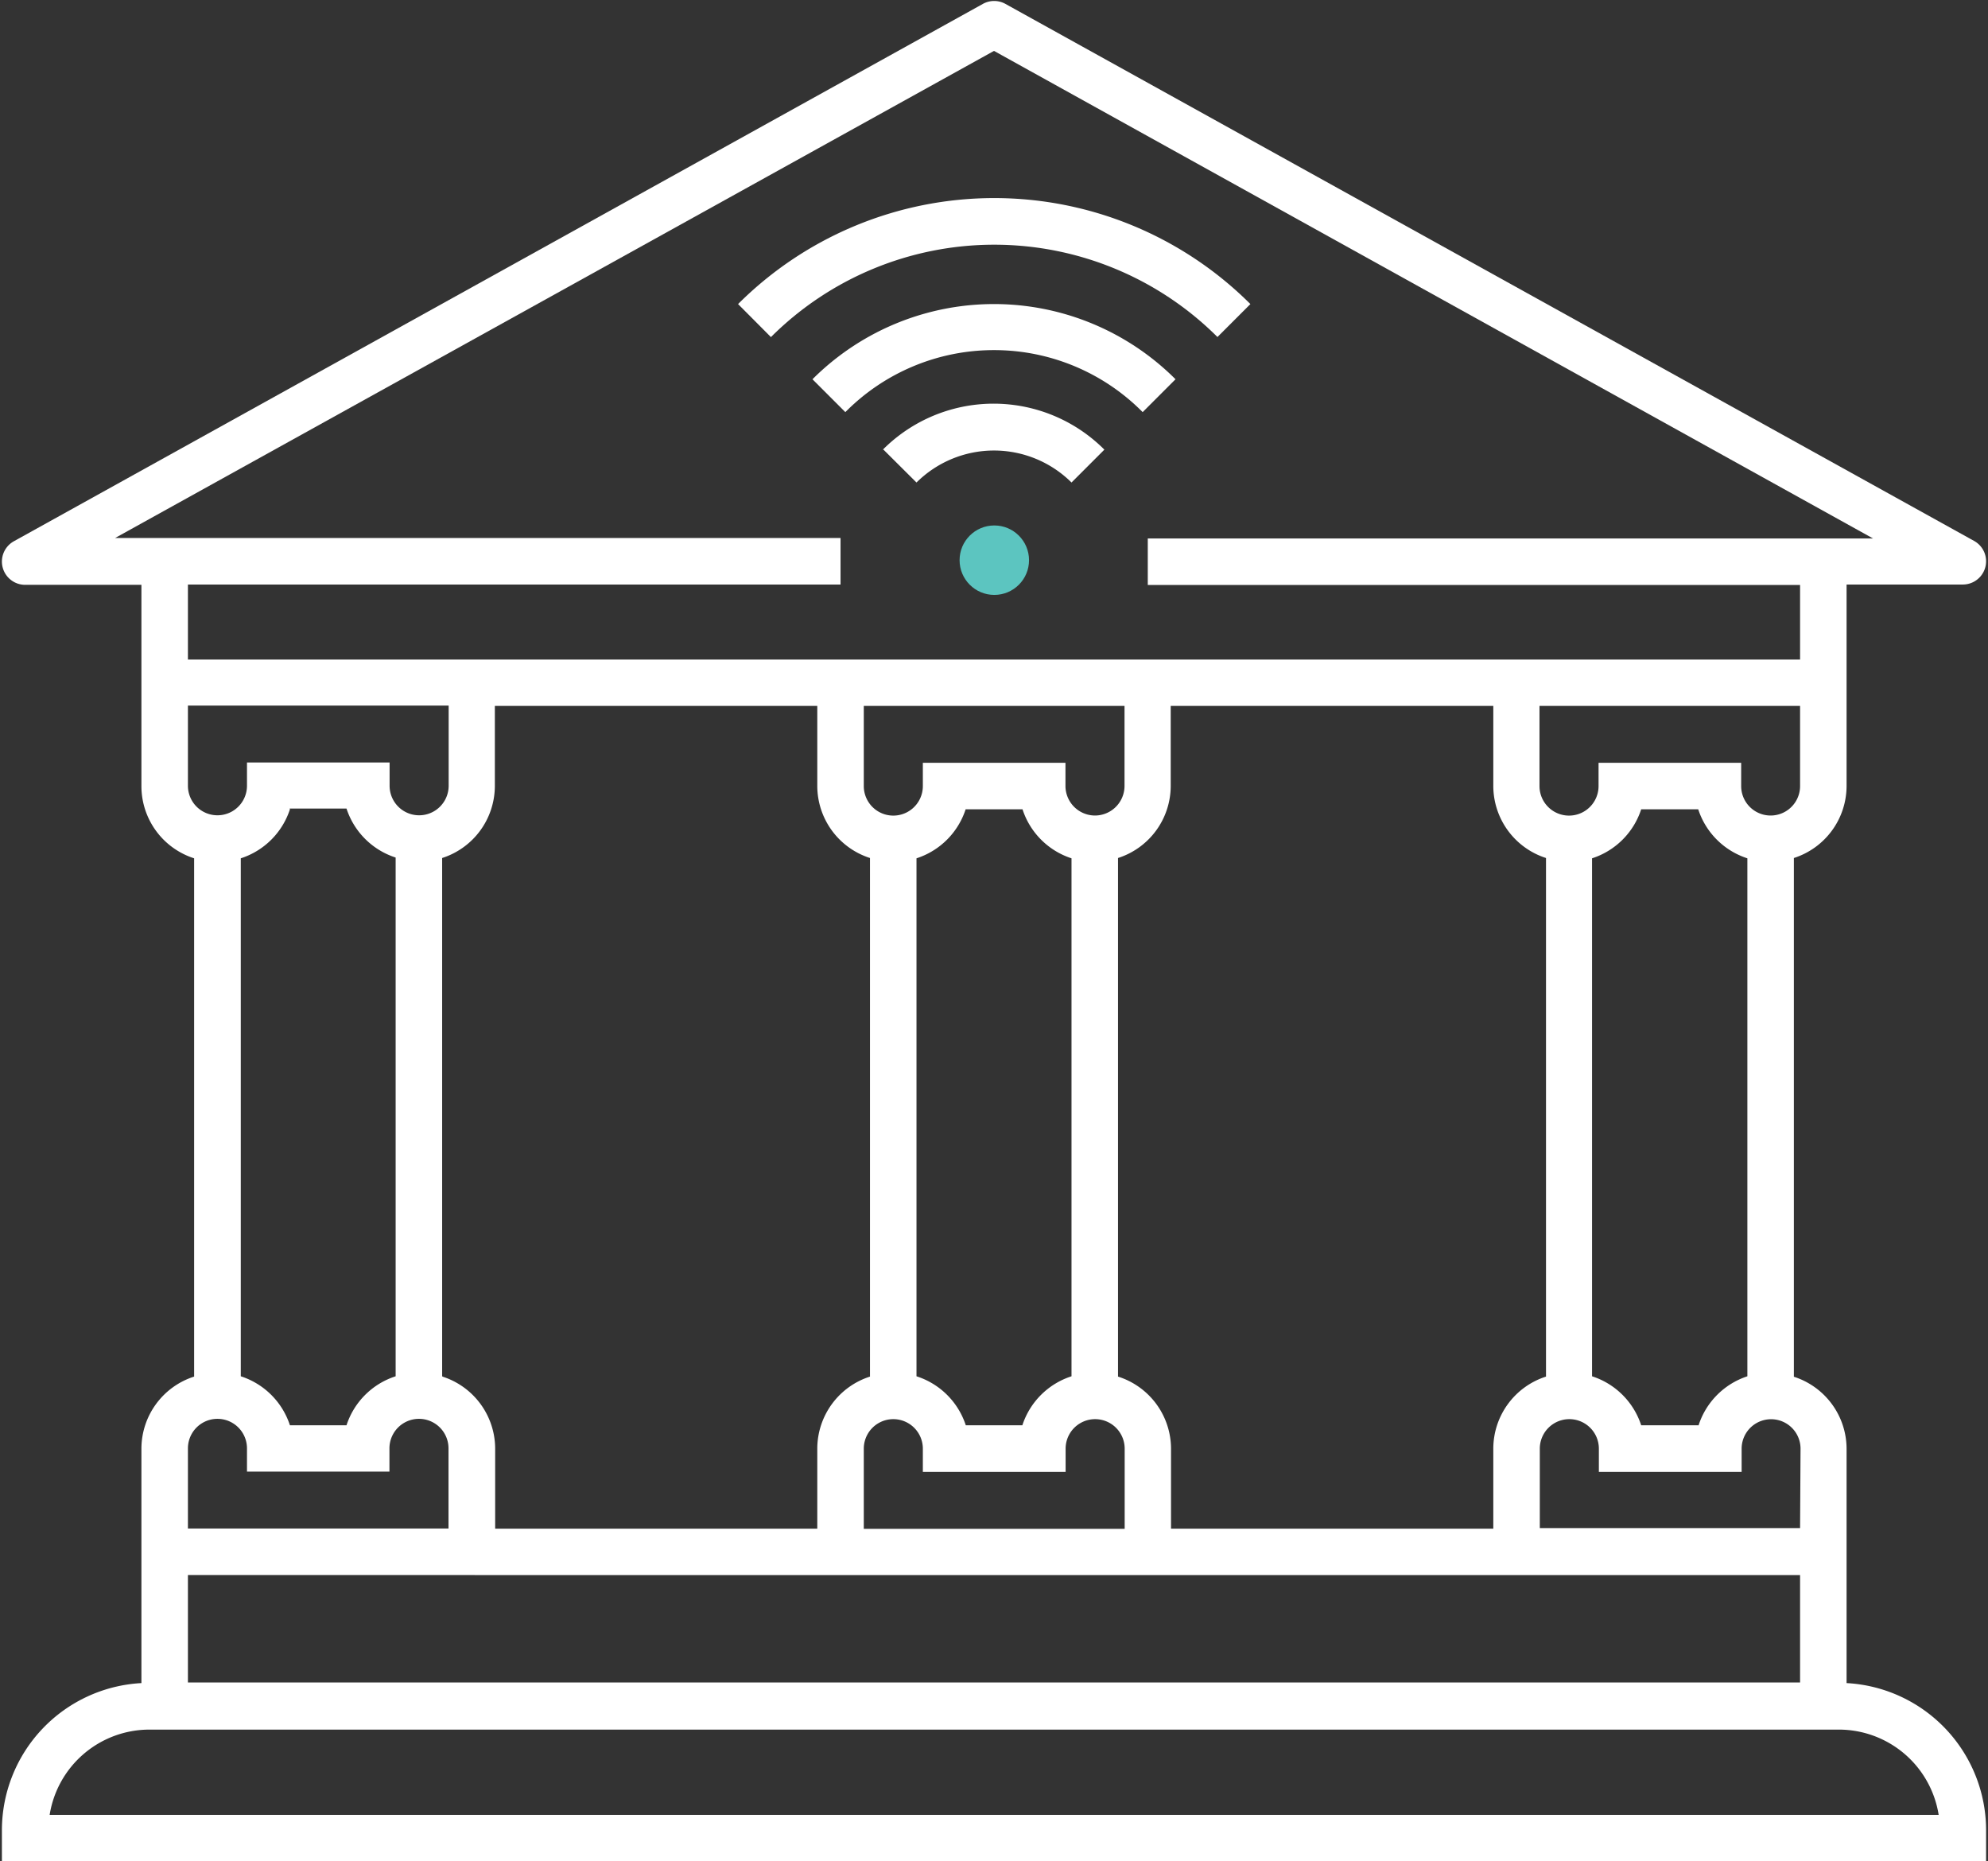 <svg xmlns="http://www.w3.org/2000/svg" viewBox="-0.123 -0.063 128.246 120.063"><rect x="-0.123" y="-0.063" width="128.246" height="120.063" fill="#333333" stroke="none"/><title>Depositphotos_124760128_42_ic</title><g data-name="Layer 2"><g data-name="Layer 1"><circle data-name="&lt;Path&gt;" cx="64.02" cy="36.07" r="2.24" fill="#5cc5c0"/><path d="M56.87 28.94L59 31.06a7.09 7.09 0 0 1 10 0l2.12-2.12a10.09 10.09 0 0 0-14.29 0z" fill="#fff"/><path d="M64 22.52a13.47 13.47 0 0 1 9.59 4l2.12-2.12a16.56 16.56 0 0 0-23.42 0l2.12 2.12a13.47 13.47 0 0 1 9.59-4z" fill="#fff"/><path d="M78.42 21.67l2.12-2.12a23.39 23.39 0 0 0-33.05 0l2.12 2.13a20.39 20.39 0 0 1 28.81 0z" fill="#fff"/><path d="M119 108.5V93.38a4.89 4.89 0 0 0-3.4-4.64V55.28a4.89 4.89 0 0 0 3.4-4.64v-13h7.5a1.5 1.5 0 0 0 .73-2.81L64.74.19a1.5 1.5 0 0 0-1.46 0L.77 34.85a1.5 1.5 0 0 0 .73 2.81H9v13a4.89 4.89 0 0 0 3.4 4.64v33.43A4.89 4.89 0 0 0 9 93.38v15.12a9.51 9.51 0 0 0-9 9.5v2h128v-2a9.51 9.51 0 0 0-9-9.5zm-3-10H99.21v-5.12a1.9 1.9 0 0 1 3.81 0v1.5h9.21v-1.5a1.9 1.9 0 0 1 3.8 0zm-87.6-9.81V55.28a4.89 4.89 0 0 0 3.4-4.64v-5.17h20.8v5.17a4.89 4.89 0 0 0 3.4 4.64v33.45a4.89 4.89 0 0 0-3.4 4.64v5.17H31.82v-5.16a4.89 4.89 0 0 0-3.4-4.65zm-9.84-36.6h3.67a4.92 4.92 0 0 0 3.17 3.16v33.46a4.92 4.92 0 0 0-3.17 3.16h-3.65a4.92 4.92 0 0 0-3.17-3.16V55.3a4.92 4.92 0 0 0 3.17-3.16zM59 55.3a4.92 4.92 0 0 0 3.17-3.16h3.67A4.92 4.92 0 0 0 69 55.3v33.41a4.92 4.92 0 0 0-3.17 3.16h-3.65A4.92 4.92 0 0 0 59 88.71zm11.51-2.76a1.91 1.91 0 0 1-1.9-1.9v-1.5h-9.2v1.5a1.9 1.9 0 0 1-3.81 0v-5.17h16.82v5.17a1.91 1.91 0 0 1-1.9 1.9zM55.6 93.38a1.9 1.9 0 0 1 3.81 0v1.5h9.21v-1.5a1.9 1.9 0 0 1 3.81 0v5.17H55.6zM72 88.73V55.28a4.89 4.89 0 0 0 3.4-4.64v-5.17h20.81v5.17a4.89 4.89 0 0 0 3.4 4.64v33.45a4.89 4.89 0 0 0-3.4 4.64v5.17H75.42v-5.16A4.89 4.89 0 0 0 72 88.73zm37.43 3.14h-3.68a4.92 4.92 0 0 0-3.17-3.16V55.3a4.92 4.92 0 0 0 3.17-3.16h3.68a4.92 4.92 0 0 0 3.17 3.16v33.41a4.92 4.92 0 0 0-3.15 3.17zM116 50.64a1.9 1.9 0 1 1-3.8 0v-1.5H103v1.5a1.9 1.9 0 1 1-3.81 0v-5.17H116zm-104-13h42.1v-3H7.3L64 3.22l56.71 31.45H73.92v3H116v4.81H12zm0 7.81h16.82v5.17a1.9 1.9 0 1 1-3.81 0v-1.5h-9.2v1.5a1.9 1.9 0 1 1-3.81 0zm0 47.91a1.9 1.9 0 0 1 3.81 0v1.5H25v-1.5a1.9 1.9 0 0 1 3.81 0v5.17H12zm19.82 8.17H116v6.93H12v-6.93zM3.08 117a6.52 6.52 0 0 1 6.43-5.5h109a6.52 6.52 0 0 1 6.43 5.5z" fill="#fff"/></g></g></svg>